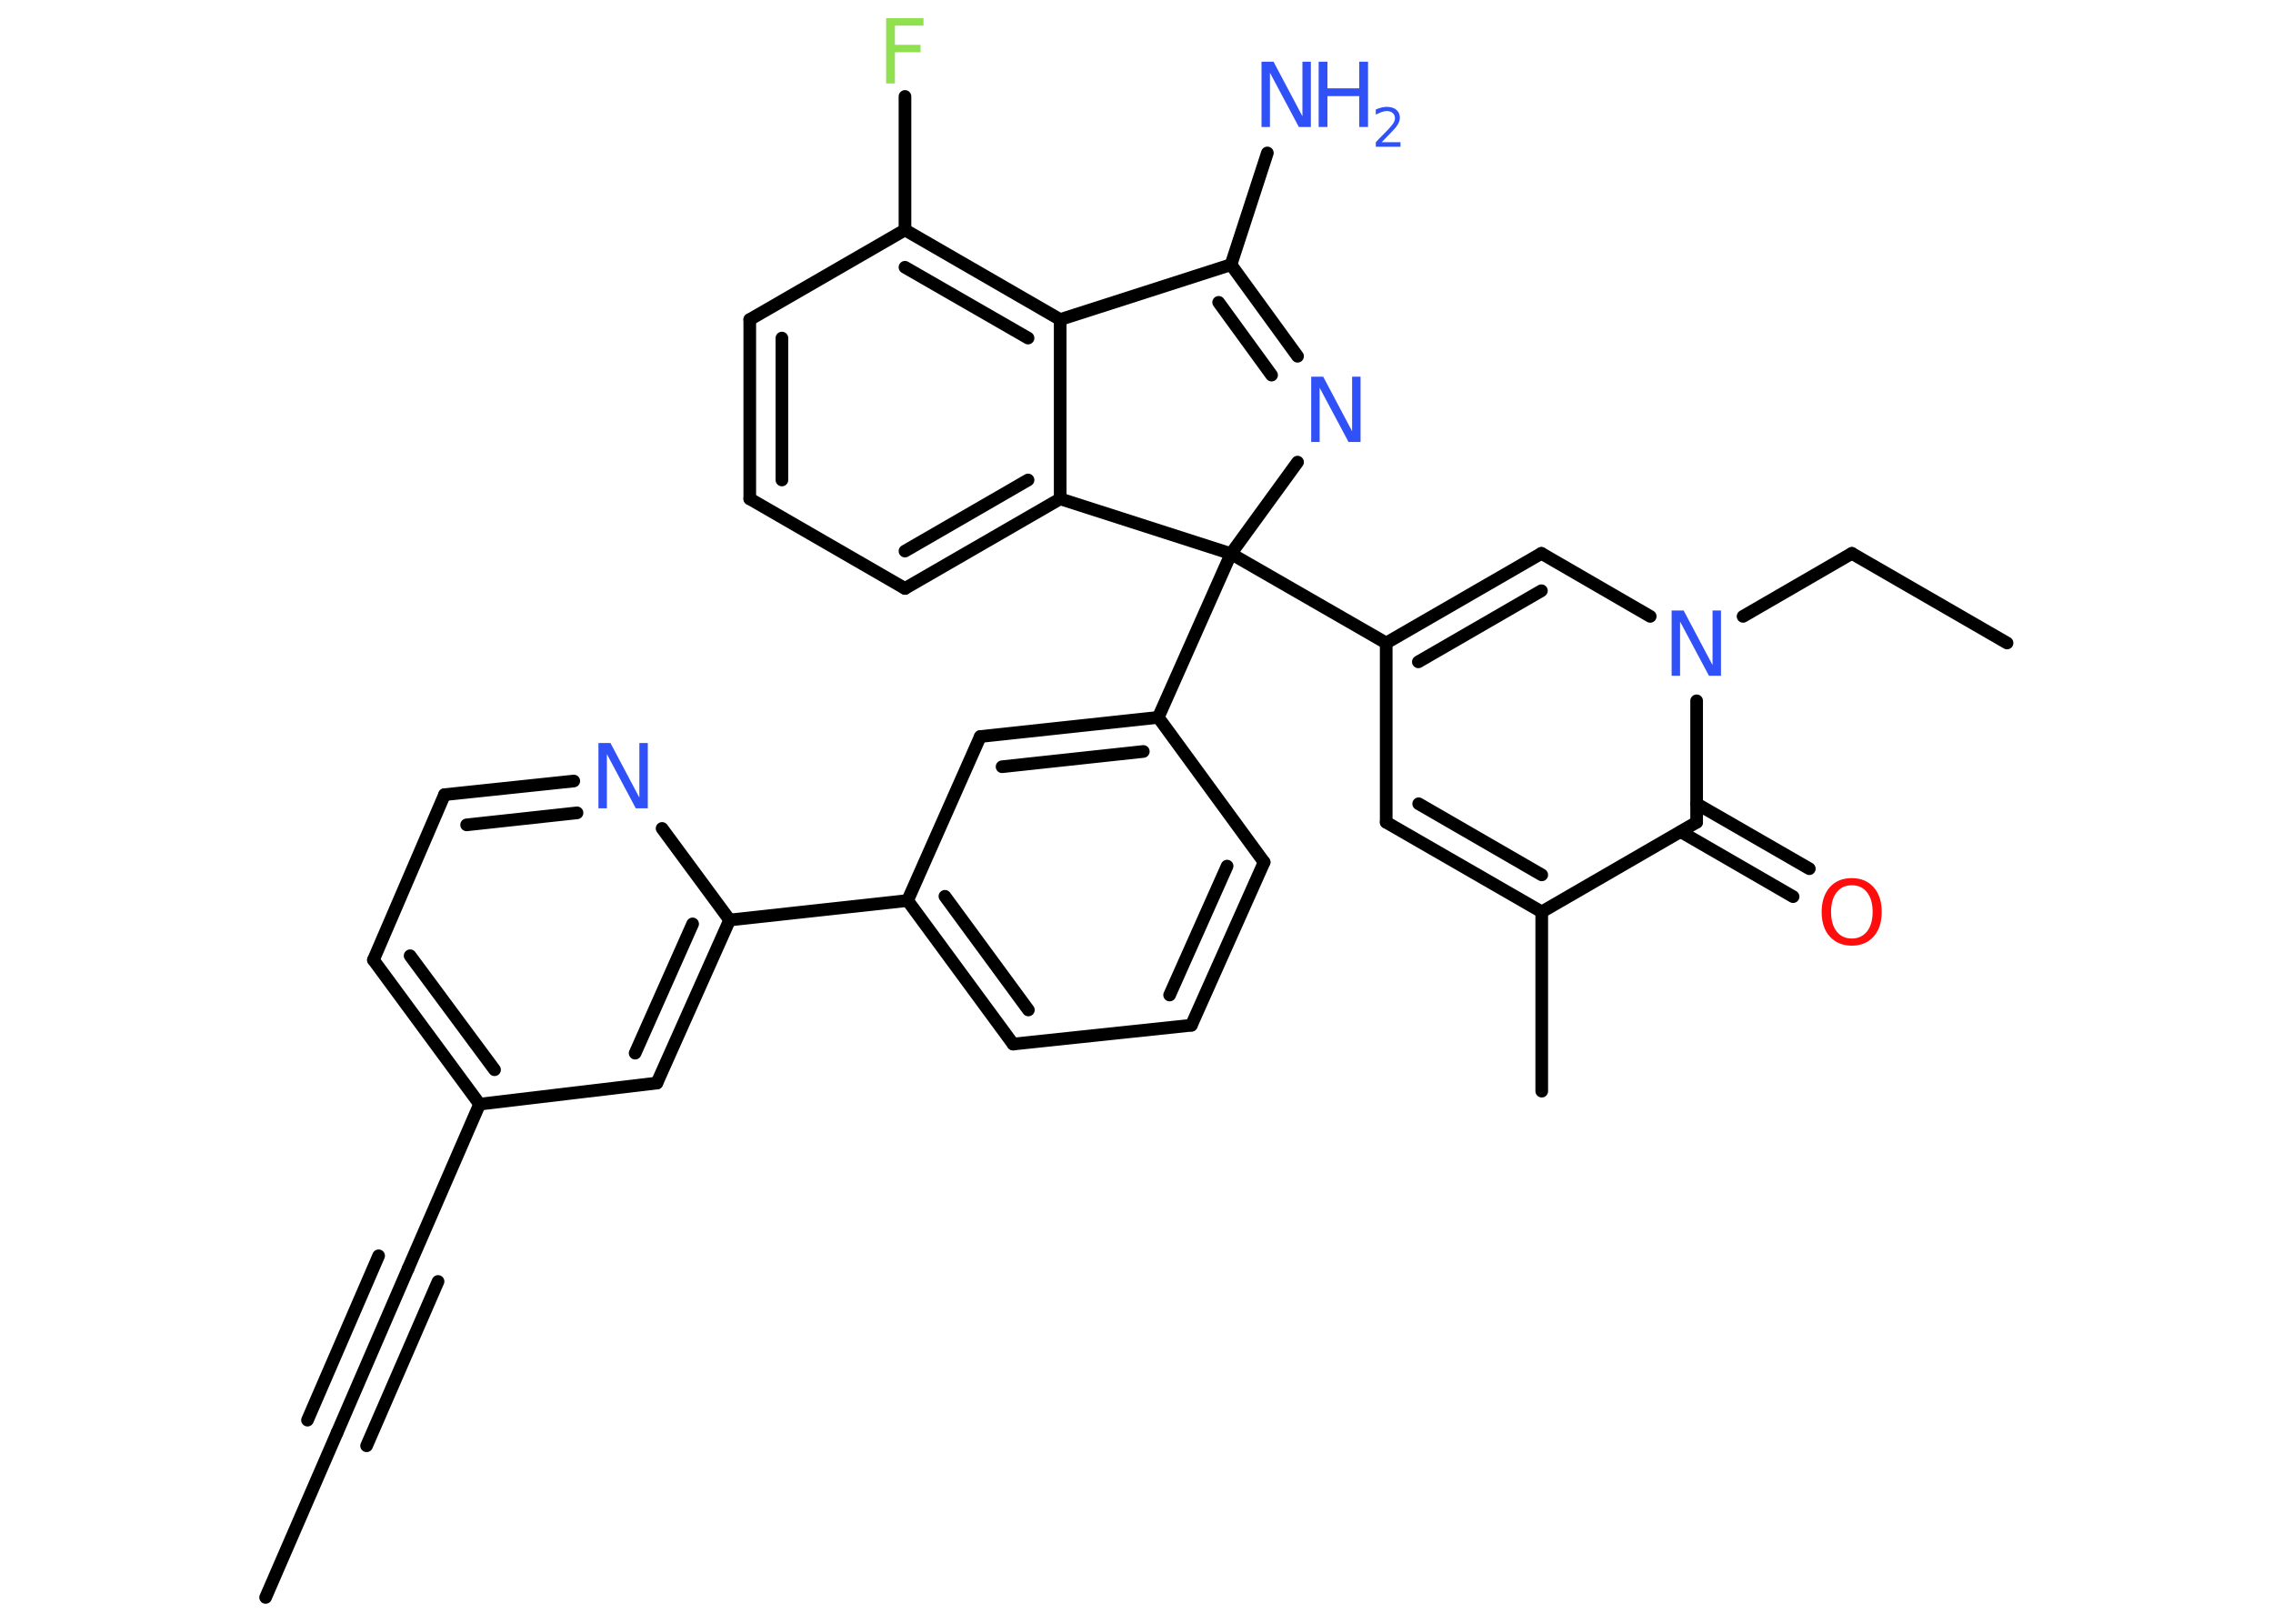 <?xml version='1.0' encoding='UTF-8'?>
<!DOCTYPE svg PUBLIC "-//W3C//DTD SVG 1.1//EN" "http://www.w3.org/Graphics/SVG/1.1/DTD/svg11.dtd">
<svg version='1.2' xmlns='http://www.w3.org/2000/svg' xmlns:xlink='http://www.w3.org/1999/xlink' width='70.0mm' height='50.0mm' viewBox='0 0 70.0 50.0'>
  <desc>Generated by the Chemistry Development Kit (http://github.com/cdk)</desc>
  <g stroke-linecap='round' stroke-linejoin='round' stroke='#000000' stroke-width='.39' fill='#3050F8'>
    <rect x='.0' y='.0' width='70.0' height='50.0' fill='#FFFFFF' stroke='none'/>
    <g id='mol1' class='mol'>
      <line id='mol1bnd1' class='bond' x1='8.18' y1='49.19' x2='10.38' y2='44.12'/>
      <g id='mol1bnd2' class='bond'>
        <line x1='10.38' y1='44.12' x2='12.57' y2='39.06'/>
        <line x1='9.47' y1='43.73' x2='11.66' y2='38.67'/>
        <line x1='11.29' y1='44.52' x2='13.49' y2='39.46'/>
      </g>
      <line id='mol1bnd3' class='bond' x1='12.57' y1='39.06' x2='14.77' y2='34.0'/>
      <g id='mol1bnd4' class='bond'>
        <line x1='11.5' y1='29.56' x2='14.77' y2='34.0'/>
        <line x1='12.63' y1='29.43' x2='15.23' y2='32.94'/>
      </g>
      <line id='mol1bnd5' class='bond' x1='11.5' y1='29.56' x2='13.69' y2='24.47'/>
      <g id='mol1bnd6' class='bond'>
        <line x1='17.67' y1='24.05' x2='13.69' y2='24.47'/>
        <line x1='17.77' y1='25.03' x2='14.37' y2='25.4'/>
      </g>
      <line id='mol1bnd7' class='bond' x1='20.39' y1='25.51' x2='22.47' y2='28.33'/>
      <line id='mol1bnd8' class='bond' x1='22.47' y1='28.33' x2='27.95' y2='27.73'/>
      <g id='mol1bnd9' class='bond'>
        <line x1='27.95' y1='27.73' x2='31.2' y2='32.15'/>
        <line x1='29.1' y1='27.6' x2='31.67' y2='31.1'/>
      </g>
      <line id='mol1bnd10' class='bond' x1='31.2' y1='32.15' x2='36.69' y2='31.57'/>
      <g id='mol1bnd11' class='bond'>
        <line x1='36.69' y1='31.57' x2='38.93' y2='26.55'/>
        <line x1='36.02' y1='30.64' x2='37.79' y2='26.67'/>
      </g>
      <line id='mol1bnd12' class='bond' x1='38.93' y1='26.55' x2='35.67' y2='22.09'/>
      <line id='mol1bnd13' class='bond' x1='35.67' y1='22.09' x2='37.91' y2='17.05'/>
      <line id='mol1bnd14' class='bond' x1='37.91' y1='17.05' x2='42.69' y2='19.8'/>
      <line id='mol1bnd15' class='bond' x1='42.69' y1='19.8' x2='42.69' y2='25.32'/>
      <g id='mol1bnd16' class='bond'>
        <line x1='42.69' y1='25.32' x2='47.48' y2='28.08'/>
        <line x1='43.69' y1='24.75' x2='47.48' y2='26.94'/>
      </g>
      <line id='mol1bnd17' class='bond' x1='47.48' y1='28.08' x2='47.48' y2='33.6'/>
      <line id='mol1bnd18' class='bond' x1='47.48' y1='28.08' x2='52.25' y2='25.32'/>
      <g id='mol1bnd19' class='bond'>
        <line x1='52.25' y1='24.75' x2='55.72' y2='26.75'/>
        <line x1='51.76' y1='25.61' x2='55.22' y2='27.61'/>
      </g>
      <line id='mol1bnd20' class='bond' x1='52.25' y1='25.32' x2='52.25' y2='21.58'/>
      <line id='mol1bnd21' class='bond' x1='53.68' y1='18.98' x2='57.03' y2='17.04'/>
      <line id='mol1bnd22' class='bond' x1='57.03' y1='17.04' x2='61.81' y2='19.8'/>
      <line id='mol1bnd23' class='bond' x1='50.82' y1='18.98' x2='47.47' y2='17.04'/>
      <g id='mol1bnd24' class='bond'>
        <line x1='47.47' y1='17.04' x2='42.69' y2='19.8'/>
        <line x1='47.47' y1='18.19' x2='43.68' y2='20.38'/>
      </g>
      <line id='mol1bnd25' class='bond' x1='37.91' y1='17.05' x2='39.96' y2='14.23'/>
      <g id='mol1bnd26' class='bond'>
        <line x1='39.96' y1='10.97' x2='37.91' y2='8.15'/>
        <line x1='39.16' y1='11.55' x2='37.53' y2='9.31'/>
      </g>
      <line id='mol1bnd27' class='bond' x1='37.91' y1='8.15' x2='39.03' y2='4.71'/>
      <line id='mol1bnd28' class='bond' x1='37.91' y1='8.15' x2='32.65' y2='9.84'/>
      <g id='mol1bnd29' class='bond'>
        <line x1='32.65' y1='9.84' x2='27.87' y2='7.08'/>
        <line x1='31.66' y1='10.41' x2='27.87' y2='8.23'/>
      </g>
      <line id='mol1bnd30' class='bond' x1='27.87' y1='7.08' x2='27.87' y2='2.97'/>
      <line id='mol1bnd31' class='bond' x1='27.87' y1='7.08' x2='23.09' y2='9.84'/>
      <g id='mol1bnd32' class='bond'>
        <line x1='23.09' y1='9.84' x2='23.09' y2='15.36'/>
        <line x1='24.08' y1='10.41' x2='24.08' y2='14.78'/>
      </g>
      <line id='mol1bnd33' class='bond' x1='23.09' y1='15.36' x2='27.87' y2='18.12'/>
      <g id='mol1bnd34' class='bond'>
        <line x1='27.87' y1='18.12' x2='32.65' y2='15.36'/>
        <line x1='27.87' y1='16.97' x2='31.66' y2='14.78'/>
      </g>
      <line id='mol1bnd35' class='bond' x1='32.65' y1='9.84' x2='32.65' y2='15.36'/>
      <line id='mol1bnd36' class='bond' x1='37.91' y1='17.05' x2='32.65' y2='15.36'/>
      <g id='mol1bnd37' class='bond'>
        <line x1='35.67' y1='22.09' x2='30.19' y2='22.68'/>
        <line x1='35.21' y1='23.14' x2='30.86' y2='23.61'/>
      </g>
      <line id='mol1bnd38' class='bond' x1='27.95' y1='27.73' x2='30.19' y2='22.68'/>
      <g id='mol1bnd39' class='bond'>
        <line x1='20.23' y1='33.35' x2='22.47' y2='28.33'/>
        <line x1='19.56' y1='32.43' x2='21.33' y2='28.45'/>
      </g>
      <line id='mol1bnd40' class='bond' x1='14.77' y1='34.0' x2='20.23' y2='33.35'/>
      <path id='mol1atm7' class='atom' d='M18.44 22.88h.36l.89 1.68v-1.68h.26v2.01h-.37l-.89 -1.67v1.67h-.26v-2.01z' stroke='none'/>
      <path id='mol1atm20' class='atom' d='M57.03 27.26q-.3 .0 -.47 .22q-.17 .22 -.17 .6q.0 .38 .17 .6q.17 .22 .47 .22q.29 .0 .47 -.22q.17 -.22 .17 -.6q.0 -.38 -.17 -.6q-.17 -.22 -.47 -.22zM57.03 27.04q.42 .0 .67 .28q.25 .28 .25 .76q.0 .48 -.25 .76q-.25 .28 -.67 .28q-.42 .0 -.68 -.28q-.25 -.28 -.25 -.76q.0 -.47 .25 -.76q.25 -.28 .68 -.28z' stroke='none' fill='#FF0D0D'/>
      <path id='mol1atm21' class='atom' d='M51.49 18.8h.36l.89 1.68v-1.68h.26v2.01h-.37l-.89 -1.67v1.67h-.26v-2.01z' stroke='none'/>
      <path id='mol1atm25' class='atom' d='M40.39 11.6h.36l.89 1.68v-1.68h.26v2.01h-.37l-.89 -1.67v1.67h-.26v-2.01z' stroke='none'/>
      <g id='mol1atm27' class='atom'>
        <path d='M38.86 1.9h.36l.89 1.68v-1.68h.26v2.01h-.37l-.89 -1.67v1.67h-.26v-2.01z' stroke='none'/>
        <path d='M40.61 1.9h.27v.82h.98v-.82h.27v2.01h-.27v-.95h-.98v.95h-.27v-2.01z' stroke='none'/>
        <path d='M42.56 4.38h.57v.14h-.76v-.14q.09 -.1 .25 -.26q.16 -.16 .2 -.21q.08 -.09 .11 -.15q.03 -.06 .03 -.12q.0 -.1 -.07 -.16q-.07 -.06 -.18 -.06q-.08 .0 -.16 .03q-.08 .03 -.18 .08v-.16q.1 -.04 .18 -.06q.09 -.02 .15 -.02q.19 .0 .3 .09q.11 .09 .11 .25q.0 .07 -.03 .14q-.03 .07 -.1 .16q-.02 .02 -.13 .14q-.11 .11 -.3 .31z' stroke='none'/>
      </g>
      <path id='mol1atm30' class='atom' d='M27.29 .56h1.15v.23h-.88v.59h.79v.23h-.79v.96h-.27v-2.01z' stroke='none' fill='#90E050'/>
    </g>
  </g>
</svg>
